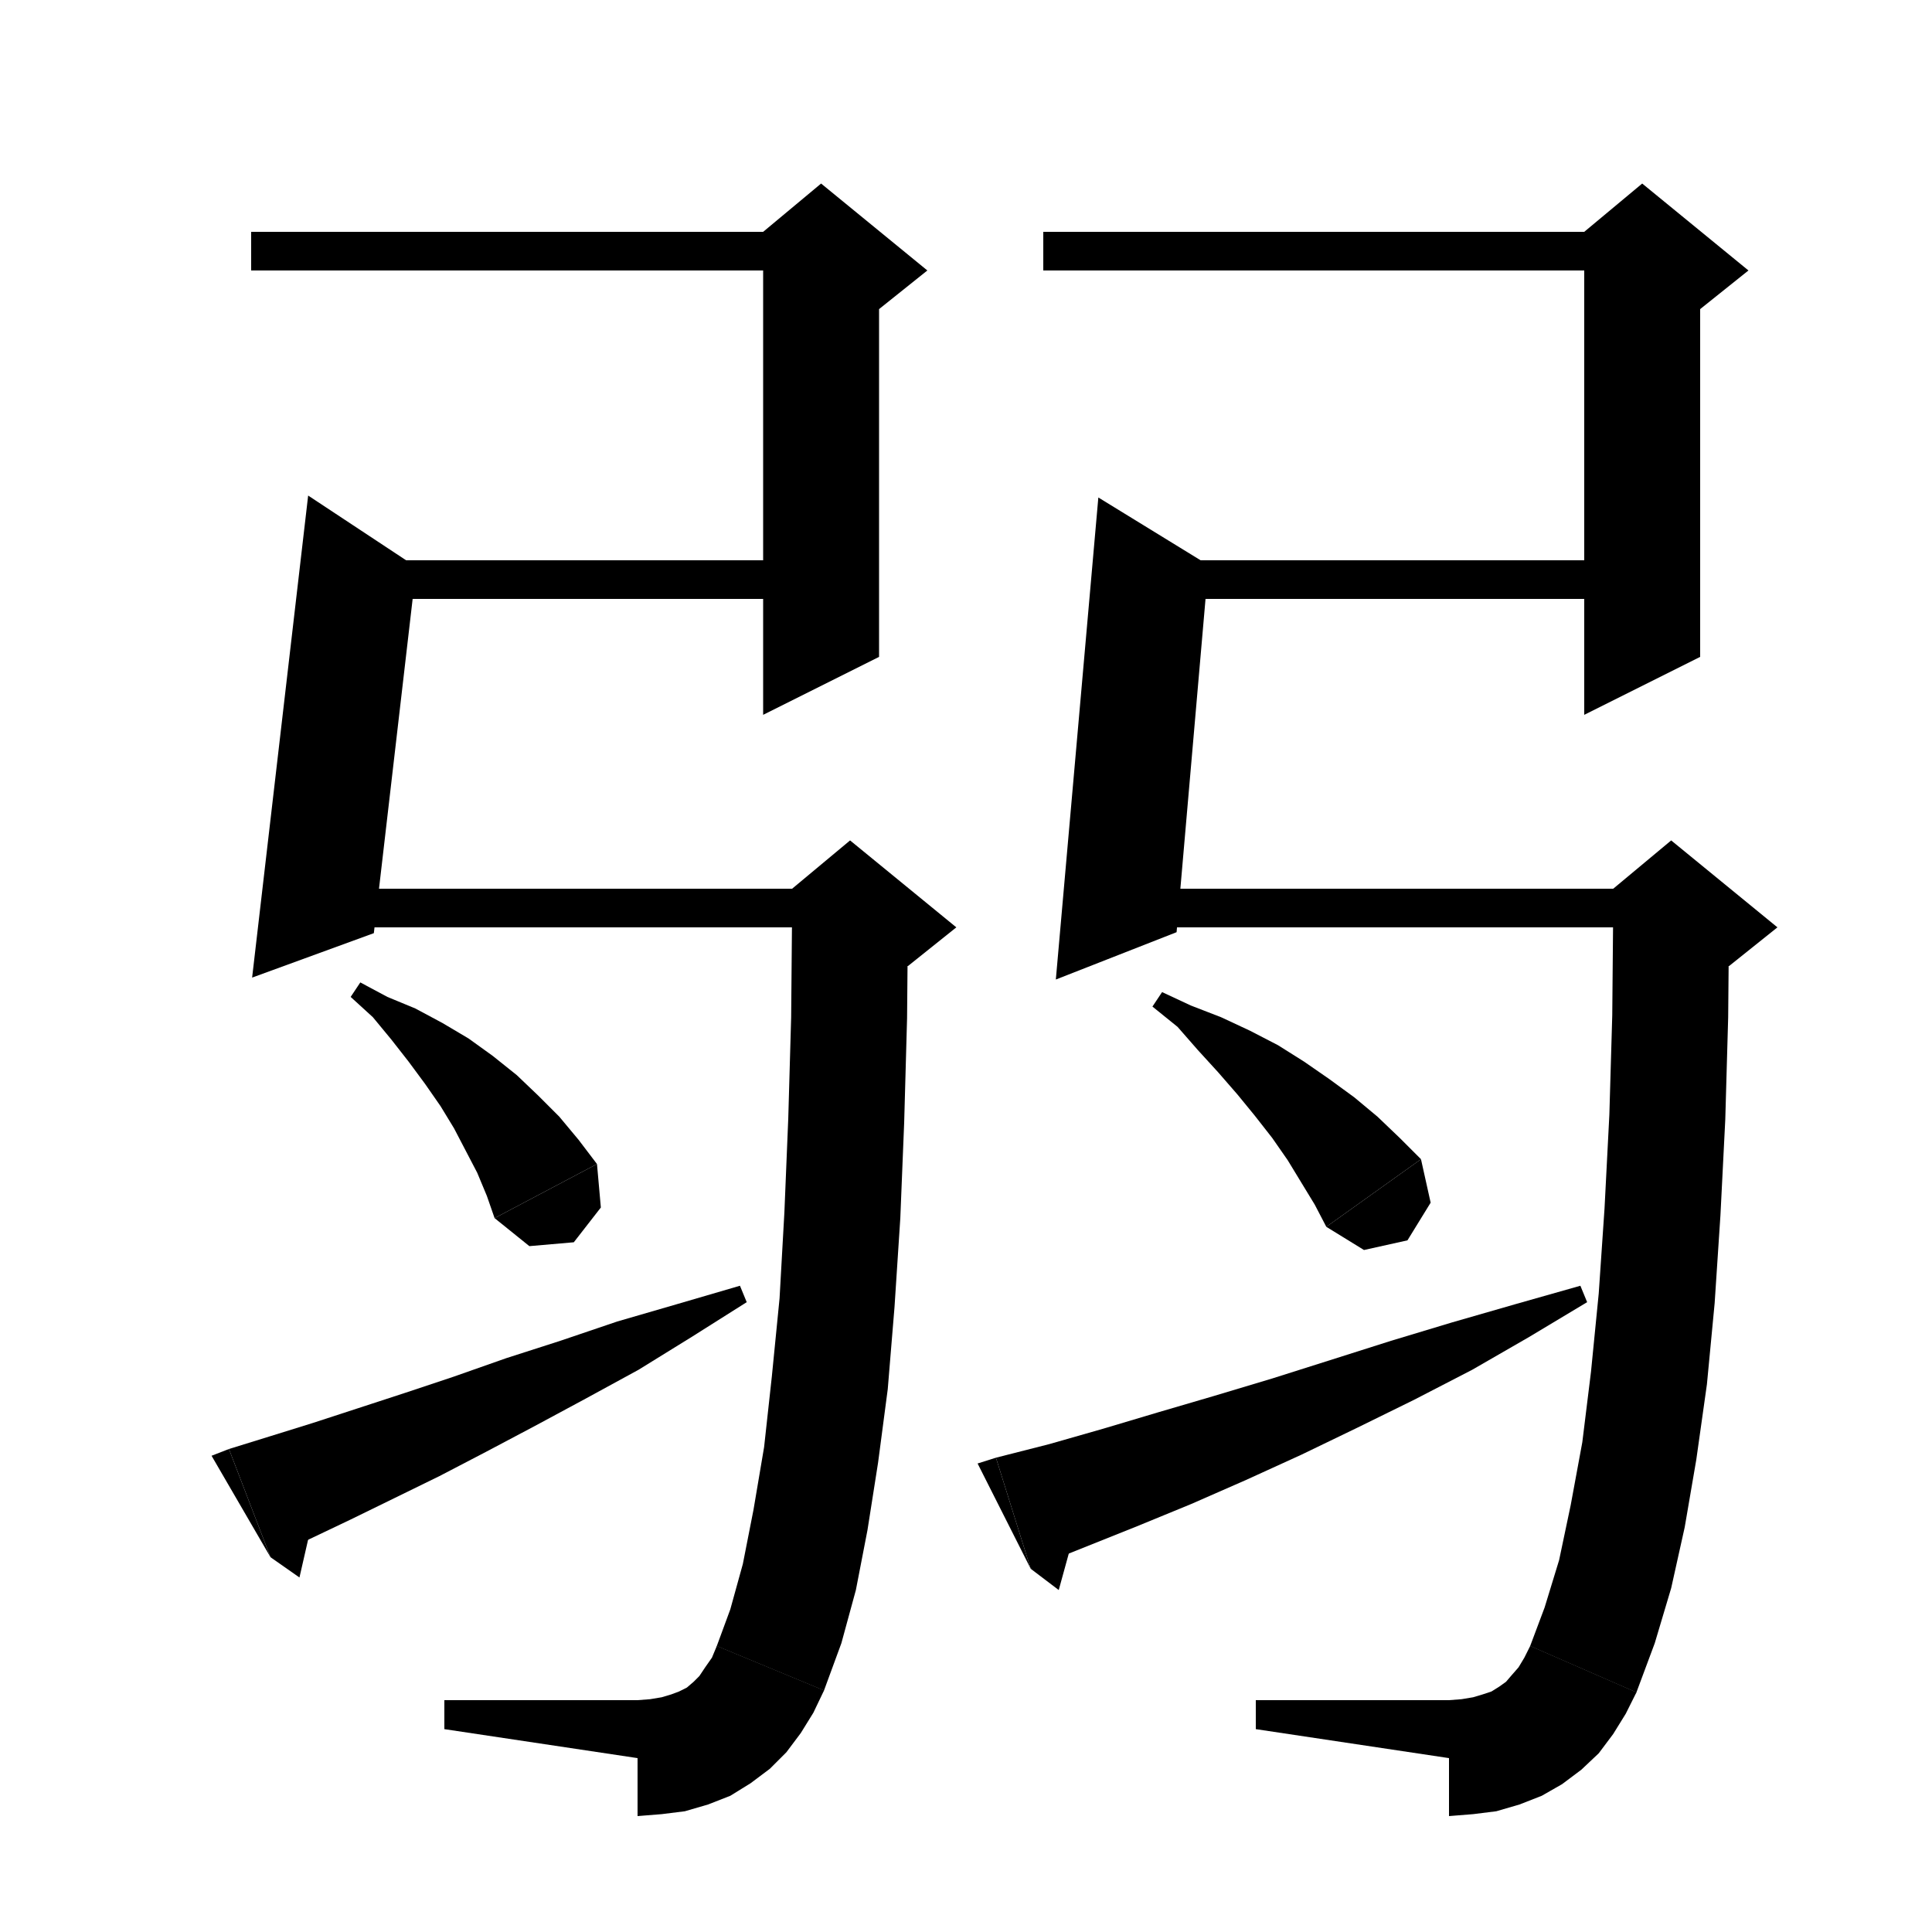 <svg xmlns="http://www.w3.org/2000/svg" xmlns:xlink="http://www.w3.org/1999/xlink" version="1.1" baseProfile="full" viewBox="0 0 200 200" width="200" height="200">
<g fill="black">
<polygon points="26,24 85,24 85,28 26,28 " />
<polygon points="91,26 91,68 79,74 79,26 " />
<polygon points="79,24 85,19 96,28 91,32 79,26 " />
<polygon points="37,58 85,58 85,62 37,62 " />
<polygon points="43.1,58.7 38.7,96.6 26.1,101.2 31.9,51.3 " />
<polygon points="33,92 88,92 88,96 33,96 " />
<polygon points="94,94 93.9,105.4 93.6,116.2 93.2,126.1 92.6,135.3 91.9,143.8 90.9,151.4 89.8,158.4 88.6,164.6 87.1,170.1 85.3,175 74.2,170.4 75.6,166.6 76.9,161.9 78,156.3 79.1,149.8 79.9,142.5 80.7,134.4 81.2,125.5 81.6,115.8 81.9,105.3 82,94 " />
<polygon points="82,92 88,87 99,96 94,100 88,100 " />
<polygon points="85.3,175 82,178.2 77.5,178.3 74.3,175 74.2,170.4 " />
<polygon points="85.3,175 84.2,177.3 82.9,179.4 81.4,181.4 79.7,183.1 77.7,184.6 75.6,185.9 73.3,186.8 70.9,187.5 68.5,187.8 66,188 66,176 67.3,175.9 68.5,175.7 69.5,175.4 70.3,175.1 71.1,174.7 71.8,174.1 72.4,173.5 73,172.6 73.7,171.6 74.2,170.4 " />
<polygon points="66,182 66,176 46,176 46,179 " />
<polygon points="37.3,101.7 40.1,103.2 43,104.4 45.8,105.9 48.5,107.5 51,109.3 53.5,111.3 55.7,113.4 57.9,115.6 59.9,118 61.8,120.5 51.2,126.1 50.4,123.8 49.4,121.4 48.2,119.1 47,116.8 45.6,114.5 44,112.2 42.3,109.9 40.5,107.6 38.6,105.3 36.3,103.2 " />
<polygon points="61.8,120.5 62.2,125 59.4,128.6 54.8,129 51.2,126.1 " />
<polygon points="23.7,150 27.9,148.7 32.4,147.3 37,145.8 41.9,144.2 47,142.5 52.4,140.6 58,138.8 63.9,136.8 70.1,135 76.6,133.1 77.3,134.8 71.6,138.4 66.1,141.8 60.6,144.8 55.4,147.6 50.3,150.3 45.5,152.8 40.8,155.1 36.3,157.3 32.1,159.3 28,161.2 " />
<polygon points="28,161.2 23.7,150 21.9,150.7 " />
<polygon points="28,161.2 31,163.3 32.6,156.3 " />
<polygon points="108,24 170,24 170,28 108,28 " />
<polygon points="176,26 176,68 164,74 164,26 " />
<polygon points="164,24 170,19 181,28 176,32 164,26 " />
<polygon points="119,58 170,58 170,62 119,62 " />
<polygon points="125.1,58.5 121.8,96.5 109.3,101.4 113.7,51.5 " />
<polygon points="116,92 173,92 173,96 116,96 " />
<polygon points="179,94 178.9,105.3 178.6,115.9 178.1,125.8 177.5,134.9 176.7,143.3 175.6,151.1 174.4,158.1 173,164.4 171.3,170.1 169.4,175.2 158.4,170.4 159.9,166.4 161.4,161.5 162.6,155.8 163.8,149.3 164.7,142 165.5,133.9 166.1,125.1 166.6,115.4 166.9,105.1 167,94 " />
<polygon points="167,92 173,87 184,96 179,100 173,100 " />
<polygon points="169.4,175.2 166.1,178.3 161.5,178.3 158.4,175 158.4,170.4 " />
<polygon points="169.4,175.2 168.3,177.4 167,179.5 165.5,181.5 163.7,183.2 161.7,184.7 159.6,185.9 157.3,186.8 154.9,187.5 152.5,187.8 150,188 150,176 151.3,175.9 152.5,175.7 153.5,175.4 154.4,175.1 155.2,174.6 155.9,174.1 156.5,173.4 157.2,172.6 157.8,171.6 158.4,170.4 " />
<polygon points="150,182 150,176 130,176 130,179 " />
<polygon points="120.3,102.7 123.3,104.1 126.4,105.3 129.4,106.7 132.3,108.2 135,109.9 137.6,111.7 140.2,113.6 142.6,115.6 144.9,117.8 147.1,120 137.3,127 136.1,124.7 134.7,122.4 133.3,120.1 131.7,117.8 129.9,115.5 128.1,113.3 126.1,111 124,108.7 121.9,106.3 119.3,104.2 " />
<polygon points="147.1,120 148.1,124.5 145.7,128.4 141.2,129.4 137.3,127 " />
<polygon points="103.1,150.9 108.6,149.5 114.2,147.9 119.9,146.2 125.7,144.5 131.7,142.7 137.7,140.8 144,138.8 150.3,136.9 156.9,135 163.6,133.1 164.3,134.8 158.3,138.4 152.4,141.8 146.4,144.9 140.5,147.8 134.7,150.6 129,153.2 123.3,155.7 117.7,158 112.2,160.2 106.7,162.4 " />
<polygon points="106.7,162.4 103.1,150.9 101.2,151.5 " />
<polygon points="106.7,162.4 109.6,164.6 111.5,157.7 " />
</g>
</svg>
